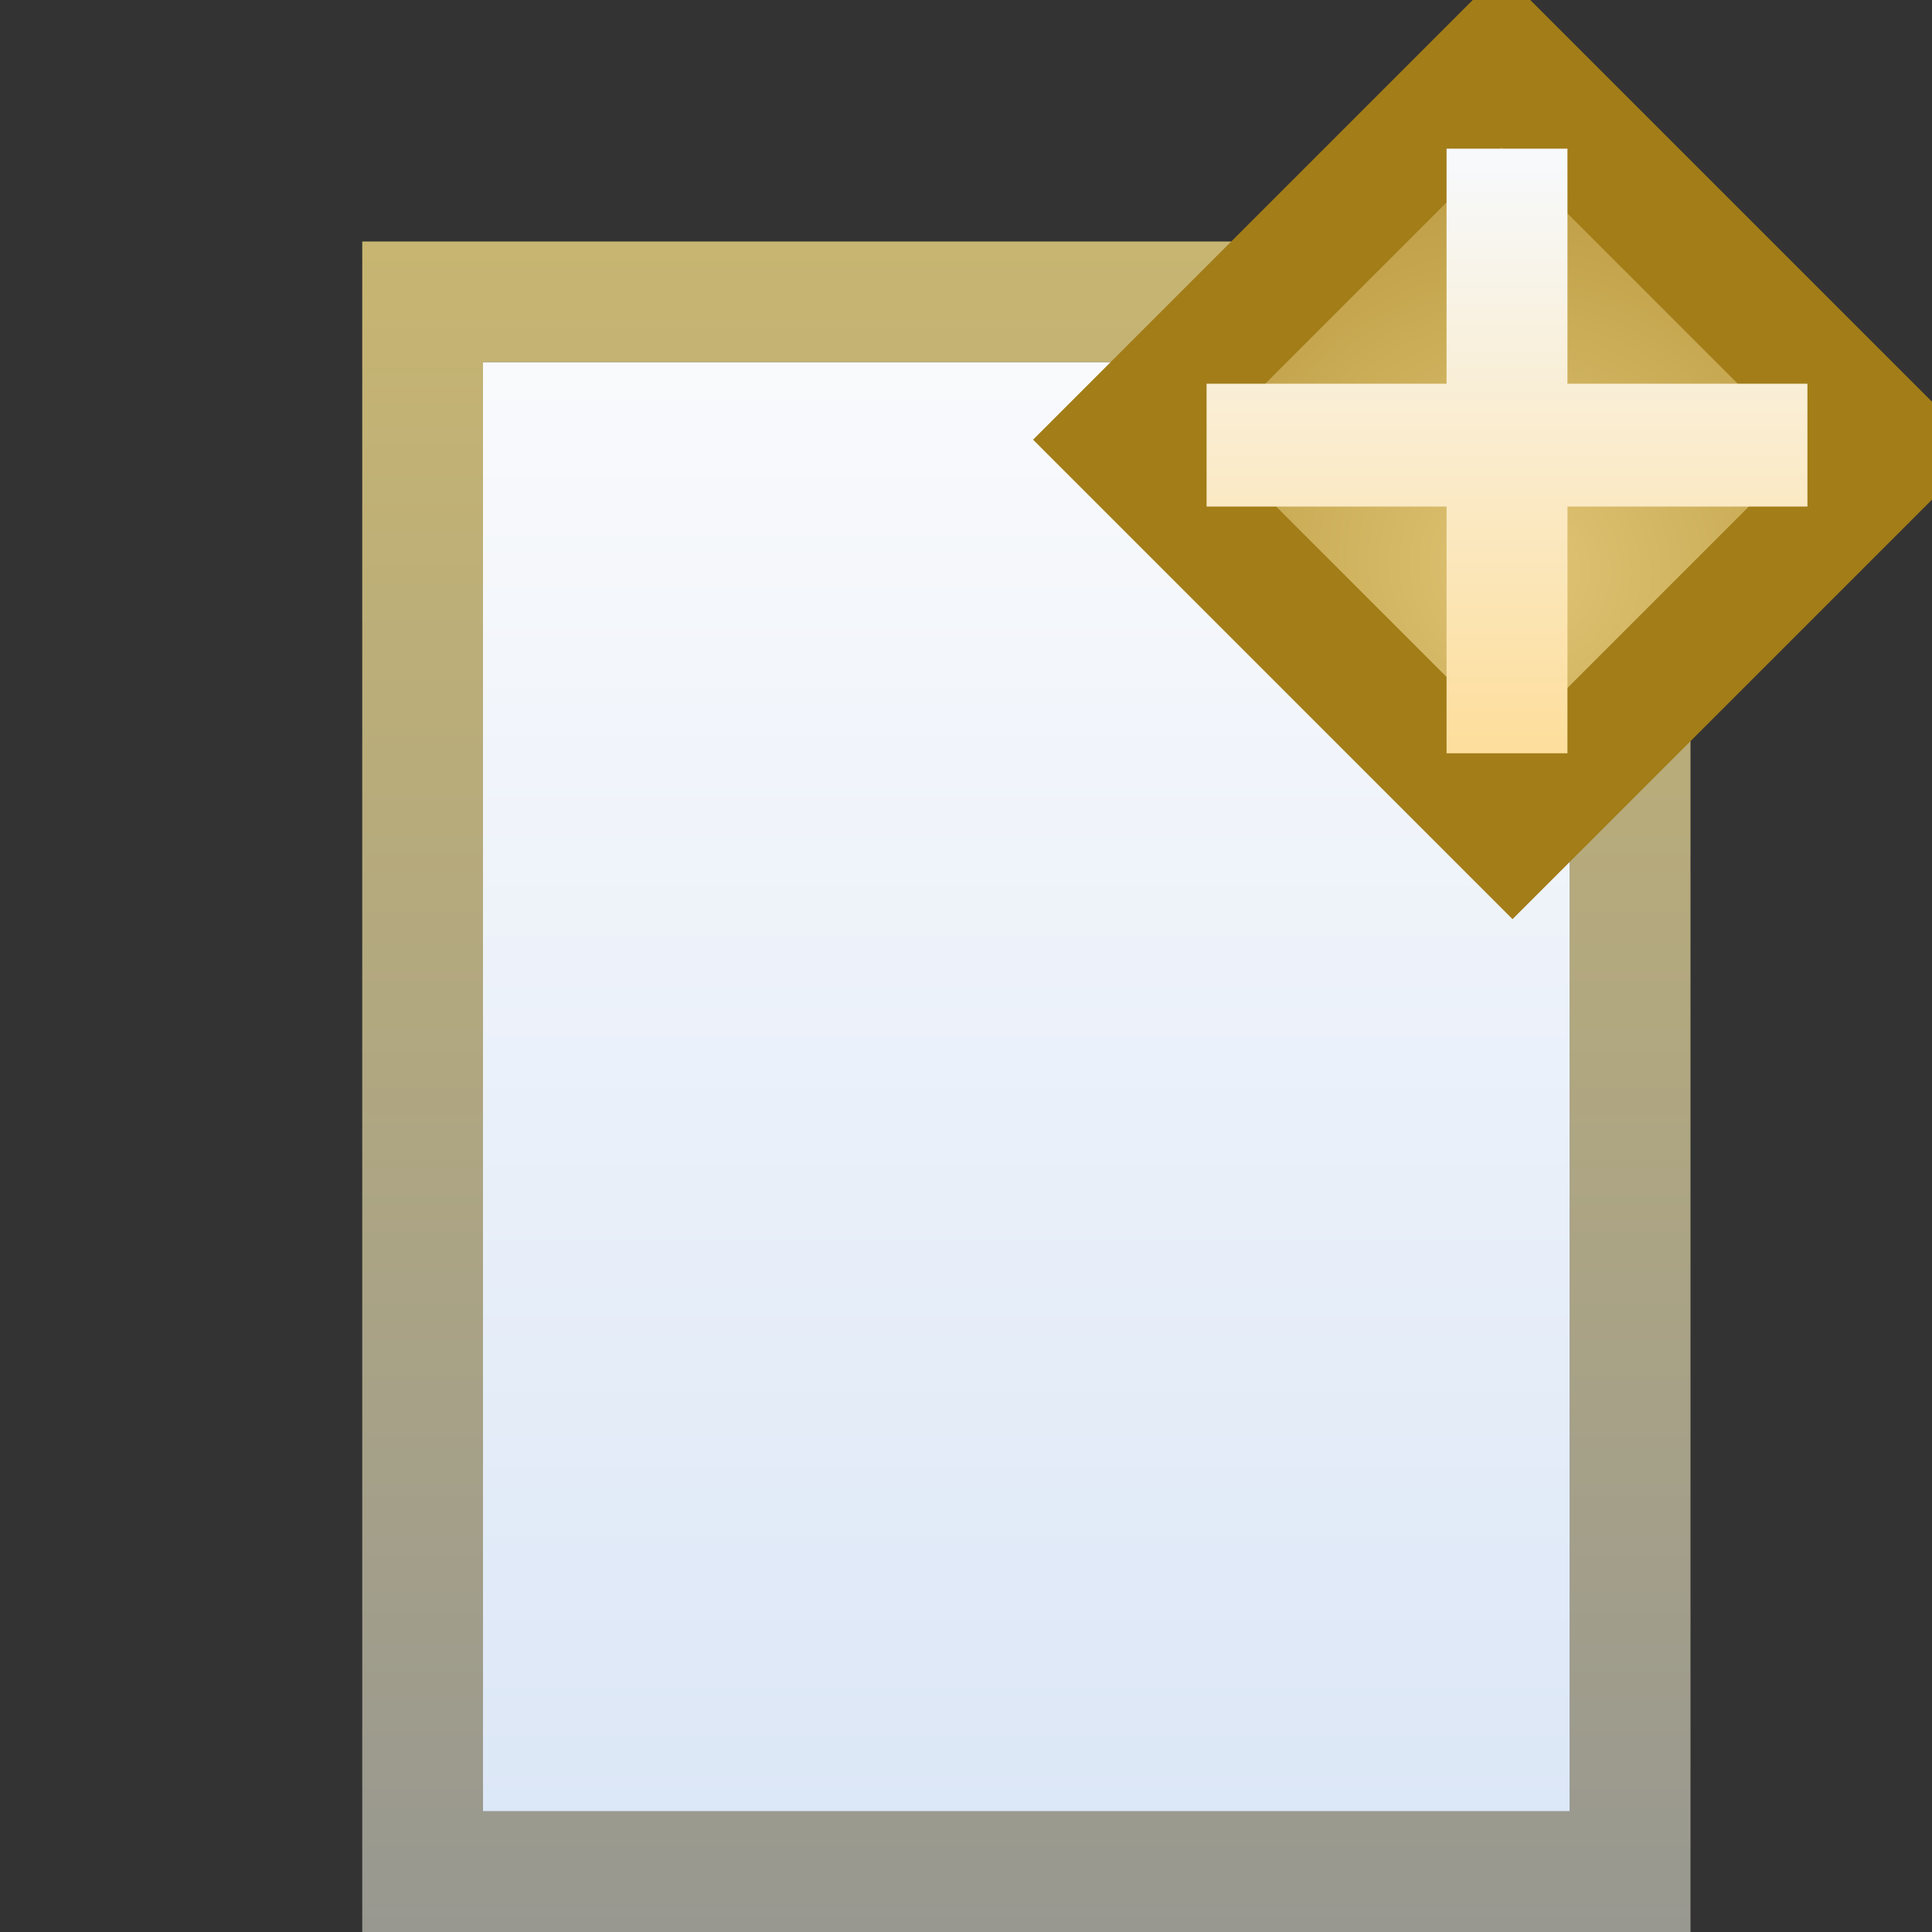 <?xml version="1.0" encoding="UTF-8" standalone="no"?>
<!-- Created with Inkscape (http://www.inkscape.org/) -->

<svg
   width="16"
   height="16"
   id="svg2"
   version="1.1"
   inkscape:version="1.3.2 (091e20e, 2023-11-25, custom)"
   sodipodi:docname="newfile_wiz.svg"
   xmlns:inkscape="http://www.inkscape.org/namespaces/inkscape"
   xmlns:sodipodi="http://sodipodi.sourceforge.net/DTD/sodipodi-0.dtd"
   xmlns:xlink="http://www.w3.org/1999/xlink"
   xmlns="http://www.w3.org/2000/svg"
   xmlns:svg="http://www.w3.org/2000/svg"
   xmlns:rdf="http://www.w3.org/1999/02/22-rdf-syntax-ns#"
   xmlns:cc="http://creativecommons.org/ns#"
   xmlns:dc="http://purl.org/dc/elements/1.1/">
  <rect width="100%" height="100%" fill="#333333" stroke="none"/>
  <defs
     id="defs4">
    <linearGradient
       inkscape:collect="always"
       id="linearGradient5068">
      <stop
         style="stop-color:#ffffff;stop-opacity:1;"
         offset="0"
         id="stop5070" />
      <stop
         style="stop-color:#ffffff;stop-opacity:0;"
         offset="1"
         id="stop5072" />
    </linearGradient>
    <linearGradient
       inkscape:collect="always"
       id="linearGradient4863">
      <stop
         style="stop-color:#ba9726;stop-opacity:1;"
         offset="0"
         id="stop4865" />
      <stop
         style="stop-color:#997413;stop-opacity:1"
         offset="1"
         id="stop4867" />
    </linearGradient>
    <linearGradient
       id="linearGradient4823">
      <stop
         id="stop4825"
         offset="0"
         style="stop-color:#fefdef;stop-opacity:1" />
      <stop
         id="stop4827"
         offset="1"
         style="stop-color:#fbdd83;stop-opacity:1" />
    </linearGradient>
    <linearGradient
       inkscape:collect="always"
       id="linearGradient4815">
      <stop
         style="stop-color:#c7b571;stop-opacity:1;"
         offset="0"
         id="stop4817" />
      <stop
         style="stop-color:#989891;stop-opacity:1"
         offset="1"
         id="stop4819" />
    </linearGradient>
    <linearGradient
       inkscape:collect="always"
       id="linearGradient4753">
      <stop
         style="stop-color:#f9fafc;stop-opacity:1"
         offset="0"
         id="stop4755" />
      <stop
         style="stop-color:#dce7f7;stop-opacity:1"
         offset="1"
         id="stop4757" />
    </linearGradient>
    <linearGradient
       gradientTransform="matrix(1.848,0,0,1.848,10.268,1029.411)"
       y2="7.549"
       x2="0.938"
       y1="4.844"
       x1="0.938"
       gradientUnits="userSpaceOnUse"
       id="linearGradient5618"
       xlink:href="#linearGradient4823"
       inkscape:collect="always" />
    <linearGradient
       inkscape:collect="always"
       xlink:href="#linearGradient4753"
       id="linearGradient4759"
       x1="7.464"
       y1="3"
       x2="7.464"
       y2="15"
       gradientUnits="userSpaceOnUse"
       gradientTransform="translate(0,1036.362)" />
    <linearGradient
       inkscape:collect="always"
       xlink:href="#linearGradient4815"
       id="linearGradient4821"
       x1="8"
       y1="1038.362"
       x2="8"
       y2="1052.362"
       gradientUnits="userSpaceOnUse"
       gradientTransform="translate(-2,0)" />
    <linearGradient
       inkscape:collect="always"
       xlink:href="#linearGradient4863"
       id="linearGradient4869"
       x1="12.578"
       y1="1037.784"
       x2="12.578"
       y2="1043.763"
       gradientUnits="userSpaceOnUse" />
    <linearGradient
       inkscape:collect="always"
       xlink:href="#linearGradient5068"
       id="linearGradient5074"
       x1="12"
       y1="1038.362"
       x2="10.008"
       y2="1038.347"
       gradientUnits="userSpaceOnUse"
       gradientTransform="translate(-0.008,0.016)" />
    <linearGradient
       inkscape:collect="always"
       xlink:href="#linearGradient5068"
       id="linearGradient5076"
       x1="10"
       y1="1040.362"
       x2="10.008"
       y2="1038.347"
       gradientUnits="userSpaceOnUse"
       gradientTransform="translate(-0.008,0.016)" />
    <linearGradient
       inkscape:collect="always"
       xlink:href="#linearGradient5068"
       id="linearGradient5078"
       x1="10"
       y1="1041.362"
       x2="8.008"
       y2="1041.347"
       gradientUnits="userSpaceOnUse"
       gradientTransform="translate(-0.008,0.016)" />
    <linearGradient
       inkscape:collect="always"
       xlink:href="#linearGradient5068"
       id="linearGradient5080"
       x1="10"
       y1="5"
       x2="10.008"
       y2="6.984"
       gradientUnits="userSpaceOnUse"
       gradientTransform="translate(-0.008,1036.378)" />
    <linearGradient
       inkscape:collect="always"
       xlink:href="#linearGradient5068"
       id="linearGradient5082"
       x1="12"
       y1="1042.362"
       x2="10.008"
       y2="1042.362"
       gradientUnits="userSpaceOnUse"
       gradientTransform="translate(-0.008,0.016)" />
    <linearGradient
       inkscape:collect="always"
       xlink:href="#linearGradient5068"
       id="linearGradient5084"
       x1="12"
       y1="1043.362"
       x2="12"
       y2="1045.347"
       gradientUnits="userSpaceOnUse"
       gradientTransform="translate(-0.008,0.016)" />
    <linearGradient
       inkscape:collect="always"
       xlink:href="#linearGradient5068"
       id="linearGradient5086"
       x1="13"
       y1="1043.362"
       x2="15.008"
       y2="1043.347"
       gradientUnits="userSpaceOnUse"
       gradientTransform="translate(-0.008,0.016)" />
    <linearGradient
       inkscape:collect="always"
       xlink:href="#linearGradient5068"
       id="linearGradient5088"
       x1="14"
       y1="1041.362"
       x2="14"
       y2="1043.347"
       gradientUnits="userSpaceOnUse"
       gradientTransform="translate(-0.008,0.016)" />
    <linearGradient
       inkscape:collect="always"
       xlink:href="#linearGradient4863"
       id="linearGradient3052"
       gradientUnits="userSpaceOnUse"
       x1="12.578"
       y1="1037.784"
       x2="12.578"
       y2="1043.763" />
    <linearGradient
       inkscape:collect="always"
       xlink:href="#linearGradient4823"
       id="linearGradient3054"
       gradientUnits="userSpaceOnUse"
       gradientTransform="matrix(1.848,0,0,1.848,10.268,1029.411)"
       x1="0.938"
       y1="4.844"
       x2="0.938"
       y2="7.549" />
    <radialGradient
       inkscape:collect="always"
       xlink:href="#linearGradient4528-9"
       id="radialGradient4534-5"
       cx="-757.205"
       cy="-738.838"
       fx="-757.205"
       fy="-738.838"
       r="3.48"
       gradientTransform="matrix(1.851,-8.813921e-6,8.4531434e-6,1.775,644.25,572.636)"
       gradientUnits="userSpaceOnUse" />
    <linearGradient
       id="linearGradient4528-9">
      <stop
         style="stop-color:#e0c576;stop-opacity:1;"
         offset="0"
         id="stop4530-0" />
      <stop
         style="stop-color:#9e7916;stop-opacity:1"
         offset="1"
         id="stop4532-7" />
    </linearGradient>
    <linearGradient
       inkscape:collect="always"
       xlink:href="#linearGradient6281-8-0-1-6"
       id="linearGradient4526-2"
       gradientUnits="userSpaceOnUse"
       gradientTransform="matrix(2.32,0,0,2.32,10.2,1043.185)"
       x1="0.938"
       y1="4.844"
       x2="0.938"
       y2="7.549" />
    <linearGradient
       id="linearGradient6281-8-0-1-6">
      <stop
         id="stop6283-0-2-2-1"
         offset="0"
         style="stop-color:#f7f9fb;stop-opacity:1" />
      <stop
         id="stop6285-5-0-9-7"
         offset="1"
         style="stop-color:#ffd680;stop-opacity:1" />
    </linearGradient>
    <radialGradient
       inkscape:collect="always"
       xlink:href="#linearGradient4528-9"
       id="radialGradient3091"
       gradientUnits="userSpaceOnUse"
       gradientTransform="matrix(1.851,-8.813921e-6,8.4531434e-6,1.775,644.25,572.636)"
       cx="-757.205"
       cy="-738.838"
       fx="-757.205"
       fy="-738.838"
       r="3.48" />
    <linearGradient
       inkscape:collect="always"
       xlink:href="#linearGradient6281-8-0-1-6"
       id="linearGradient3093"
       gradientUnits="userSpaceOnUse"
       gradientTransform="matrix(2.32,0,0,2.32,10.2,1043.185)"
       x1="0.938"
       y1="4.844"
       x2="0.938"
       y2="7.549" />
    <radialGradient
       inkscape:collect="always"
       xlink:href="#linearGradient4528-9-5"
       id="radialGradient3091-1"
       gradientUnits="userSpaceOnUse"
       gradientTransform="matrix(1.851,-8.813921e-6,8.4531434e-6,1.775,644.25,572.636)"
       cx="-757.205"
       cy="-738.838"
       fx="-757.205"
       fy="-738.838"
       r="3.48" />
    <linearGradient
       id="linearGradient4528-9-5">
      <stop
         style="stop-color:#e0c576;stop-opacity:1;"
         offset="0"
         id="stop4530-0-5" />
      <stop
         style="stop-color:#9e7916;stop-opacity:1"
         offset="1"
         id="stop4532-7-9" />
    </linearGradient>
    <linearGradient
       inkscape:collect="always"
       xlink:href="#linearGradient6281-8-0-1-6-6"
       id="linearGradient3093-5"
       gradientUnits="userSpaceOnUse"
       gradientTransform="matrix(2.32,0,0,2.32,10.2,1043.185)"
       x1="0.938"
       y1="4.844"
       x2="0.938"
       y2="7.549" />
    <linearGradient
       id="linearGradient6281-8-0-1-6-6">
      <stop
         id="stop6283-0-2-2-1-2"
         offset="0"
         style="stop-color:#f7f9fb;stop-opacity:1" />
      <stop
         id="stop6285-5-0-9-7-6"
         offset="1"
         style="stop-color:#ffd680;stop-opacity:1" />
    </linearGradient>
  </defs>
  <sodipodi:namedview
     id="base"
     pagecolor="#ffffff"
     bordercolor="#666666"
     borderopacity="1.0"
     inkscape:pageopacity="0.0"
     inkscape:pageshadow="2"
     inkscape:zoom="32.245621"
     inkscape:cx="1.0389008"
     inkscape:cy="5.1945038"
     inkscape:document-units="px"
     inkscape:current-layer="g3038"
     showgrid="false"
     inkscape:window-width="1920"
     inkscape:window-height="991"
     inkscape:window-x="-9"
     inkscape:window-y="-9"
     inkscape:window-maximized="1"
     showguides="true"
     inkscape:guide-bbox="true"
     inkscape:snap-global="true"
     inkscape:showpageshadow="2"
     inkscape:pagecheckerboard="0"
     inkscape:deskcolor="#d1d1d1">
    <inkscape:grid
       type="xygrid"
       id="grid3971"
       originx="0"
       originy="0"
       spacingy="1"
       spacingx="1"
       units="px"
       visible="false" />
  </sodipodi:namedview>
  <g
     inkscape:label="Layer 1"
     inkscape:groupmode="layer"
     id="layer1"
     style="display:inline"
     transform="translate(0,-1036.362)">
    <path
       style="fill:url(#linearGradient4821);fill-opacity:1;stroke:none;display:inline"
       d="m 3,1038.362 0,14 11,0 0,-14 -11,0 z m 1,1 9,0 0,12 -9,0 0,-12 z"
       id="rect3983-9"
       inkscape:connector-curvature="0" />
    <rect
       style="opacity:1;fill:url(#linearGradient4759);fill-opacity:1;stroke:none"
       id="rect3983"
       width="9"
       height="12"
       x="4"
       y="1039.362" />
    <g
       id="g3038"
       transform="matrix(1.195,0,0,1.195,-2.407,-204.292)">
      <g
         style="display:inline"
         id="g4514"
         transform="matrix(0.837,0,0,0.837,9.919,156.778)">
        <g
           id="g4522"
           transform="translate(-9.938,0)">
          <rect
             style="fill:url(#radialGradient3091-1);fill-opacity:1;stroke:#a27d18;stroke-width:1.032;stroke-miterlimit:4;stroke-opacity:1;stroke-dasharray:none;display:inline"
             id="rect3910"
             width="4.583"
             height="4.454"
             x="-758.823"
             y="-740.411"
             transform="matrix(-0.707,-0.707,0.707,-0.707,0,0)" />
          <path
             sodipodi:nodetypes="ccccccccccccc"
             inkscape:connector-curvature="0"
             id="path5581-5-5"
             d="m 12.471,1054.309 1.001,0 0,1.946 1.987,0 0,1.017 -1.987,0 0,2.043 -1.001,0 0,-2.043 -1.987,0 0,-1.017 1.987,0 z"
             style="fill:url(#linearGradient3093-5);fill-opacity:1;stroke:none;display:inline" />
        </g>
      </g>
    </g>
  </g>
</svg>
